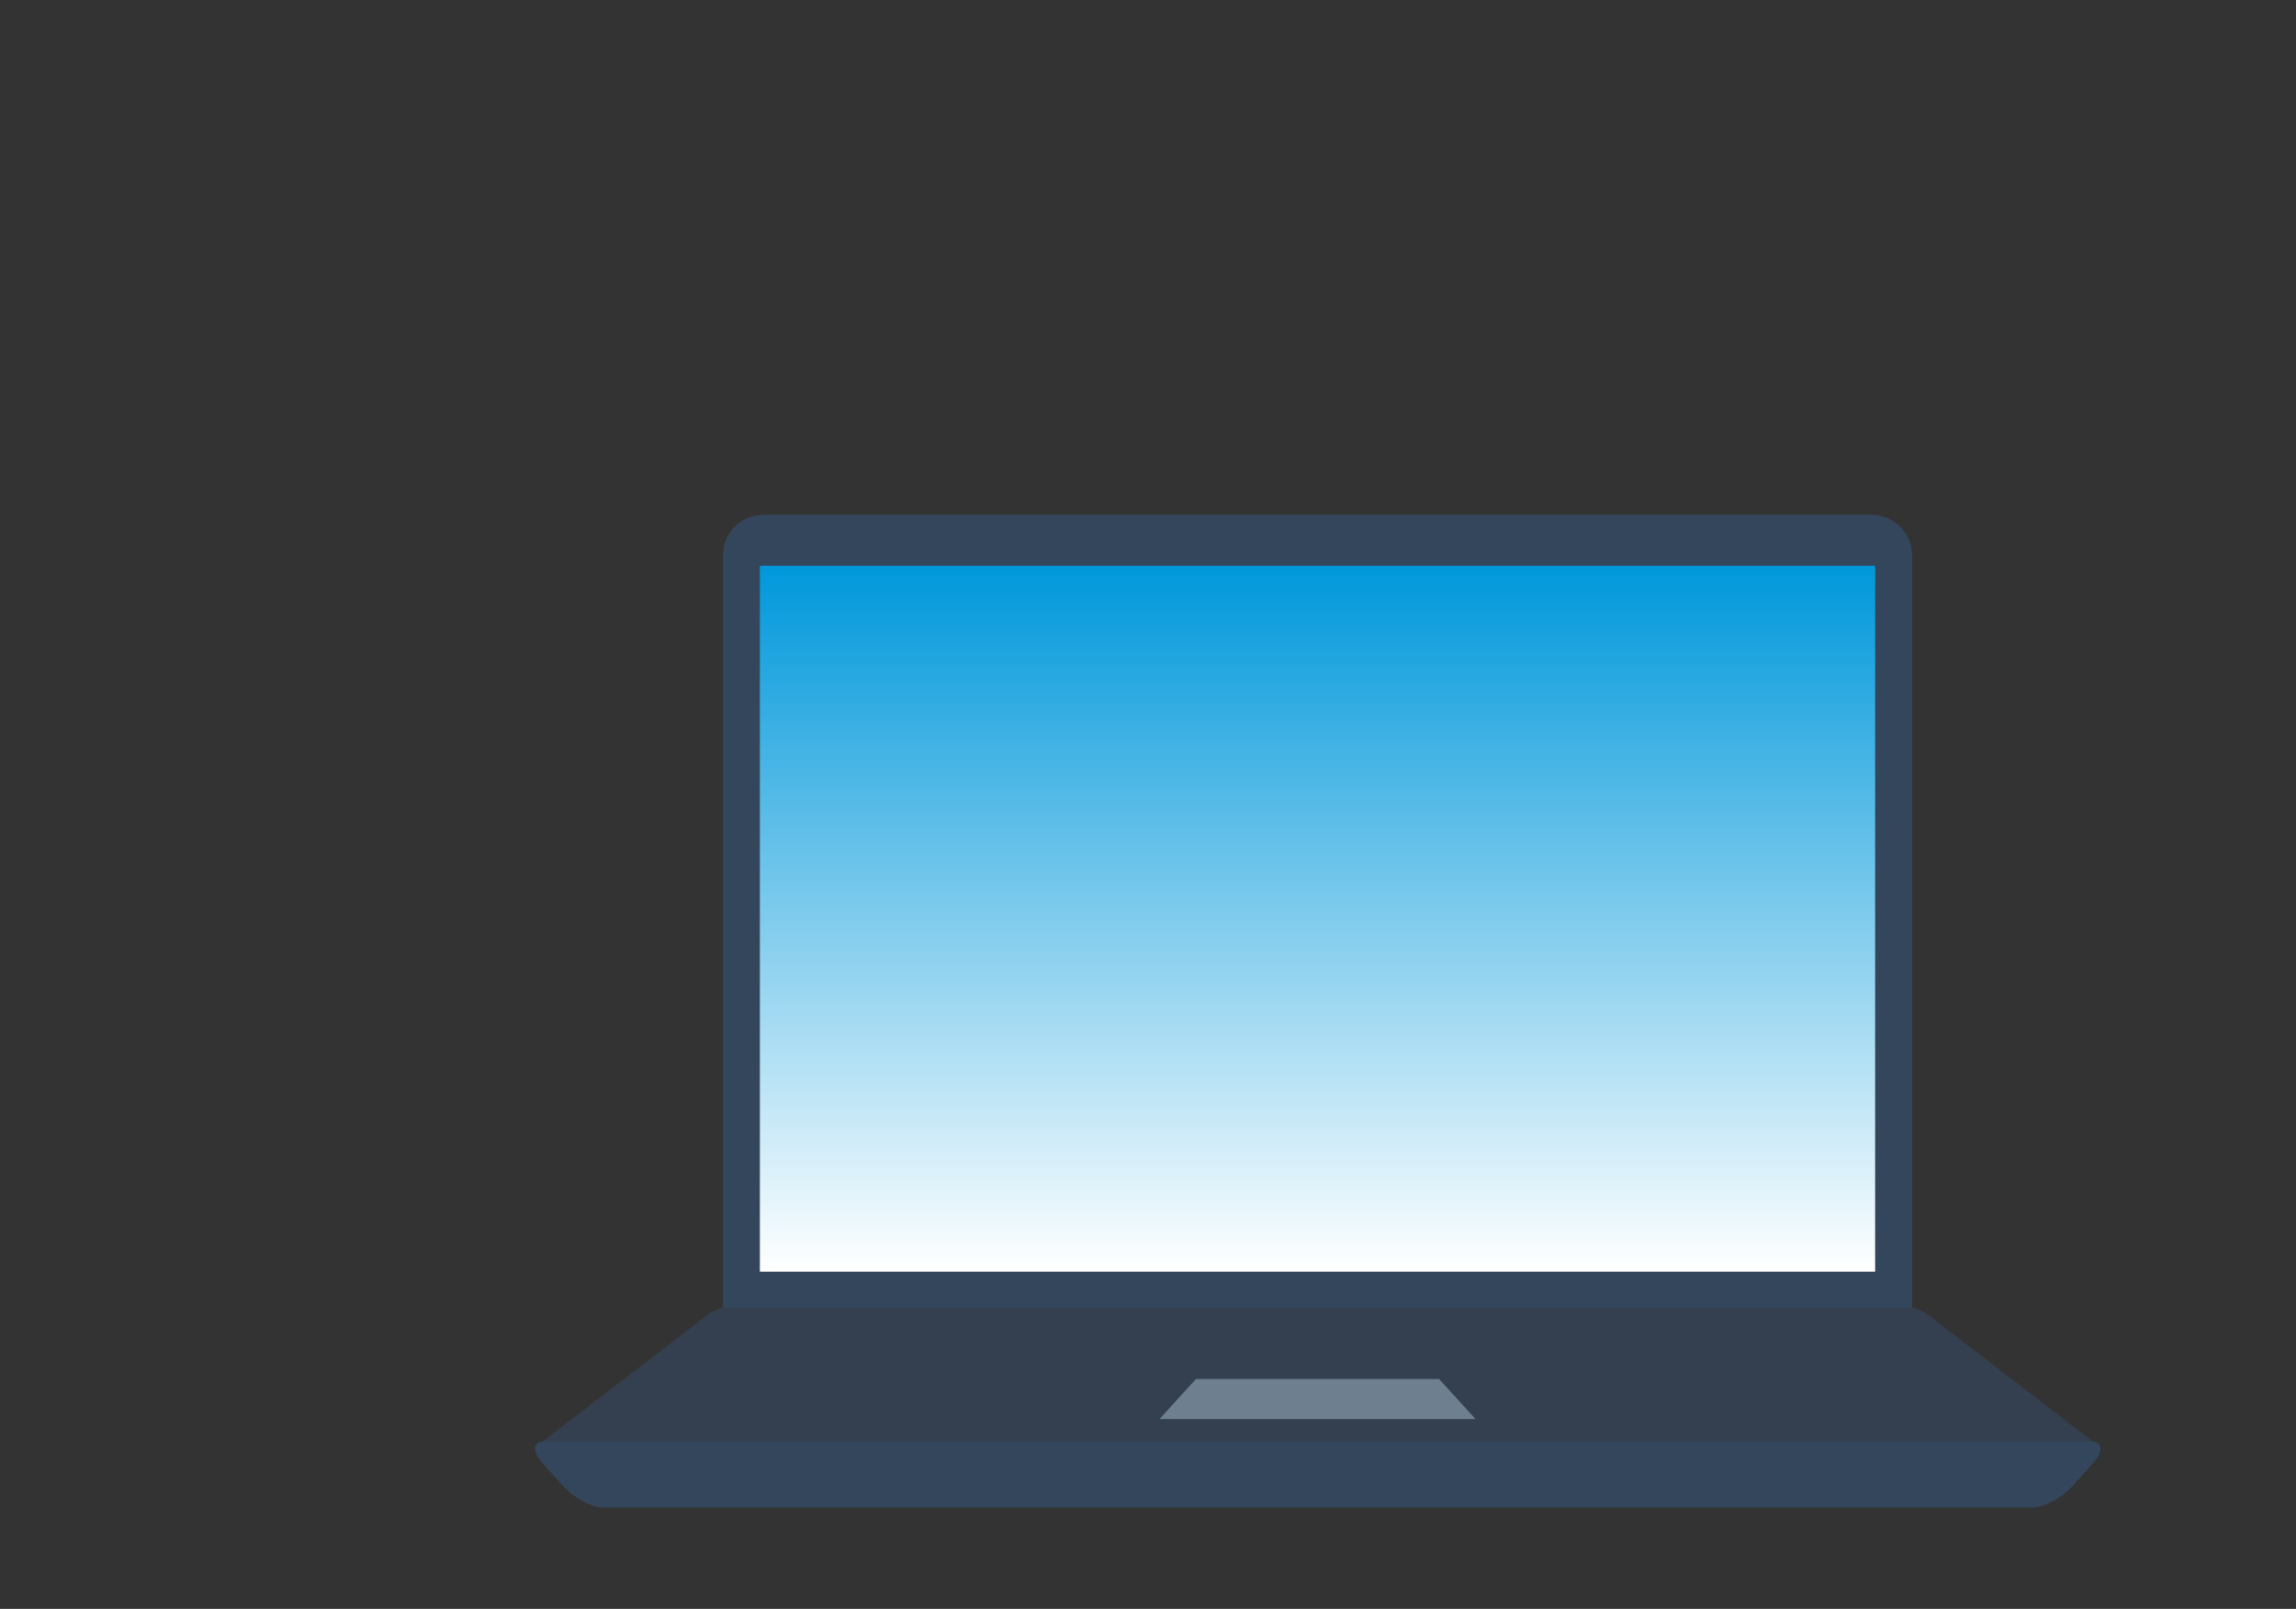 <svg id="Capa_1" data-name="Capa 1" xmlns="http://www.w3.org/2000/svg" xmlns:xlink="http://www.w3.org/1999/xlink" viewBox="0 0 378.6 265.3"><rect x="0" y="0" width="378.6" height="265.3" fill="#333333" stroke="none"/><defs><style>.cls-1{fill:#34465c;}.cls-2{fill:#34404f;}.cls-3{fill:#6e808f;}.cls-4{fill:url(#Degradado_sin_nombre);}</style><linearGradient id="Degradado_sin_nombre" x1="217.25" y1="1078.9" x2="217.25" y2="962.5" gradientTransform="translate(0 -869.2)" gradientUnits="userSpaceOnUse"><stop offset="0" stop-color="#fff"/><stop offset="1" stop-color="#0098db"/></linearGradient></defs><title>svgcomputadora</title><g id="Layer_2" data-name="Layer 2"><path class="cls-1" d="M125.9,84.9H308.6a6.72,6.72,0,0,1,6.7,6.8V216.4H119.2V91.6a6.7,6.7,0,0,1,6.7-6.7Z"/><path class="cls-2" d="M88.8,239.2h257c.7,0,.6-.5-.3-1.2l-27.6-21.2a5.8,5.8,0,0,0-2.9-1.2H119.6a5.8,5.8,0,0,0-2.9,1.2L89.1,238c-.9.7-1,1.2-.3,1.2Z"/><path class="cls-1" d="M89.8,237.7h255c1.9,0,2.1,1.6.4,3.5l-3.5,3.9c-1.7,1.9-4.7,3.5-6.6,3.5H99.5c-1.9,0-4.9-1.6-6.6-3.5l-3.5-3.9c-1.7-1.9-1.6-3.5.4-3.5Z"/><polygon class="cls-3" points="197.2 227.4 208.1 227.4 226.5 227.4 237.3 227.4 243.3 234 220.5 234 214.1 234 191.2 234 197.2 227.4"/><rect class="cls-4" x="125.3" y="93.3" width="183.9" height="116.4"/></g></svg>